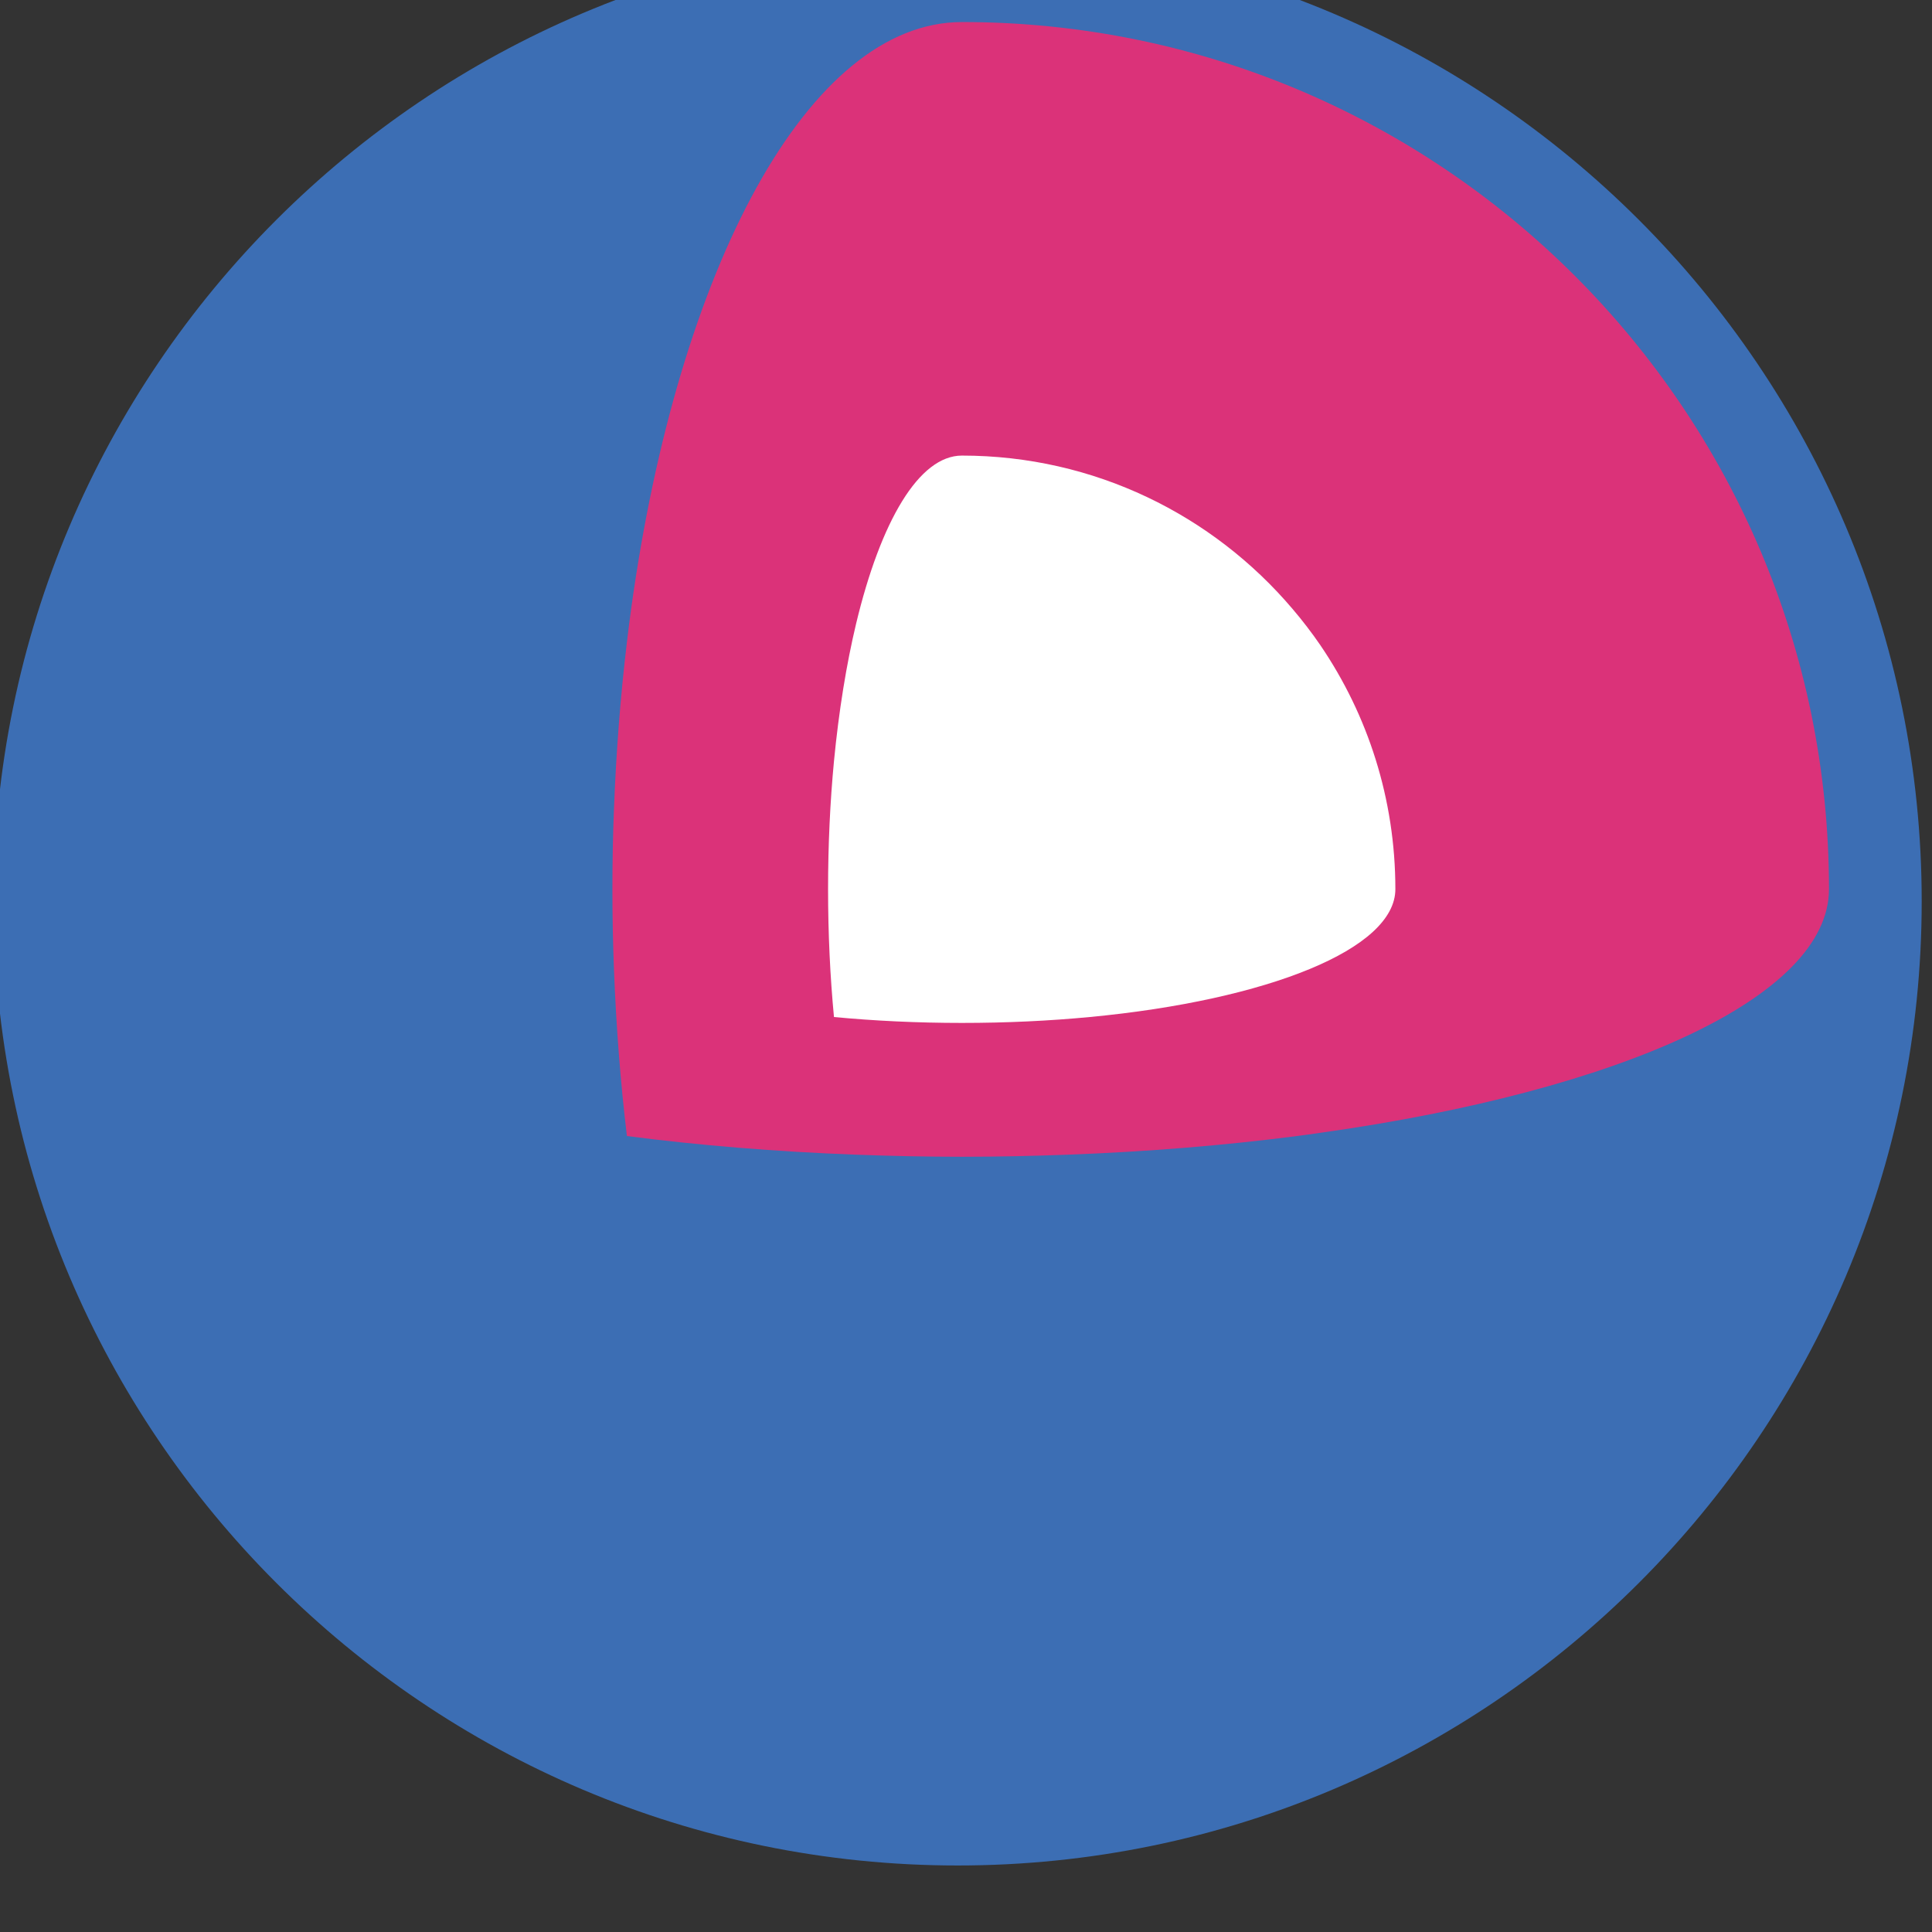 <?xml version="1.0" encoding="UTF-8" standalone="no"?>
<svg
   xmlns:dc="http://purl.org/dc/elements/1.1/"
   xmlns:cc="http://creativecommons.org/ns#"
   xmlns:rdf="http://www.w3.org/1999/02/22-rdf-syntax-ns#"
   xmlns:svg="http://www.w3.org/2000/svg"
   xmlns="http://www.w3.org/2000/svg"
   xmlns:sodipodi="http://sodipodi.sourceforge.net/DTD/sodipodi-0.dtd"
   xmlns:inkscape="http://www.inkscape.org/namespaces/inkscape"
   inkscape:version="1.0 (4035a4fb49, 2020-05-01)"
   sodipodi:docname="fedora_coreos_simple_logo.svg"
   id="svg4080"
   version="1.1"
   viewBox="0 0 18.521 18.521"
   height="18.521mm"
   width="18.521mm">
  <rect x="0" y="0" width="18.521" height="18.521" fill="#333333" stroke="none"/>
  <defs
     id="defs4074" />
  <sodipodi:namedview
     fit-margin-bottom="0"
     fit-margin-right="0"
     fit-margin-left="0"
     fit-margin-top="0"
     inkscape:window-maximized="1"
     inkscape:window-y="0"
     inkscape:window-x="0"
     inkscape:window-height="1401"
     inkscape:window-width="2560"
     showgrid="false"
     inkscape:document-rotation="0"
     inkscape:current-layer="layer1"
     inkscape:document-units="mm"
     inkscape:cy="56.841261"
     inkscape:cx="57.117049"
     inkscape:zoom="7.9195959"
     inkscape:pageshadow="2"
     inkscape:pageopacity="0.0"
     borderopacity="1.0"
     bordercolor="#666666"
     pagecolor="#ffffff"
     id="base" />
  <g
     transform="translate(-85.112,-100.069)"
     id="layer1"
     inkscape:groupmode="layer"
     inkscape:label="Layer 1">
    <g
       inkscape:export-ydpi="96"
       inkscape:export-xdpi="96"
       id="g8734-8"
       transform="matrix(0.179,0,0,0.179,53.343,-205.98)"
       style="display:inline">
      <path
         id="path8728-7"
         d="m 228.769,1706.413 c -28.475,0 -51.636,23.162 -51.636,51.632 0,28.472 23.161,51.633 51.636,51.633 28.466,0 51.629,-23.161 51.629,-51.633 0,-28.47 -23.163,-51.632 -51.629,-51.632 z"
         inkscape:connector-curvature="0"
         style="fill:#3c6eb4;stroke-width:2.342;stroke-miterlimit:4;stroke-dasharray:none" />
      <path
         id="path8730-9"
         d="m 228.996,1710.952 c -8.222,0 -15.196,13.152 -17.714,31.431 -0.08,0.588 -0.158,1.183 -0.227,1.782 -0.344,2.877 -0.577,5.868 -0.694,8.948 -0.056,1.409 -0.083,2.833 -0.083,4.276 0,1.441 0.028,2.868 0.083,4.274 0.117,3.079 0.35,6.072 0.694,8.949 3.855,0.499 7.978,0.838 12.277,0.999 1.859,0.069 3.745,0.111 5.665,0.111 1.914,0 3.806,-0.042 5.659,-0.111 4.305,-0.161 8.424,-0.499 12.283,-0.999 0.424,-0.054 0.842,-0.114 1.265,-0.175 16.058,-2.255 27.229,-7.246 27.229,-13.049 -4e-4,-25.648 -20.793,-46.437 -46.436,-46.437 z"
         inkscape:connector-curvature="0"
         style="fill:#db3279;stroke-width:2.342;stroke-miterlimit:4;stroke-dasharray:none" />
      <path
         id="path8732-6"
         d="m 248.203,1744.339 c -0.466,-0.679 -0.965,-1.33 -1.498,-1.955 -4.261,-5.022 -10.608,-8.214 -17.709,-8.214 -2.302,0 -4.352,3.524 -5.665,8.996 -0.521,2.182 -0.926,4.671 -1.187,7.373 -0.206,2.165 -0.316,4.468 -0.316,6.85 0,2.382 0.111,4.686 0.316,6.849 2.167,0.205 4.466,0.316 6.852,0.316 2.383,0 4.682,-0.11 6.849,-0.316 4.763,-0.452 8.874,-1.368 11.786,-2.574 2.876,-1.19 4.579,-2.671 4.579,-4.274 -4e-4,-4.837 -1.478,-9.33 -4.007,-13.05 z"
         inkscape:connector-curvature="0"
         style="fill:#ffffff;stroke-width:2.342;stroke-miterlimit:4;stroke-dasharray:none" />
    </g>
  </g>
</svg>
